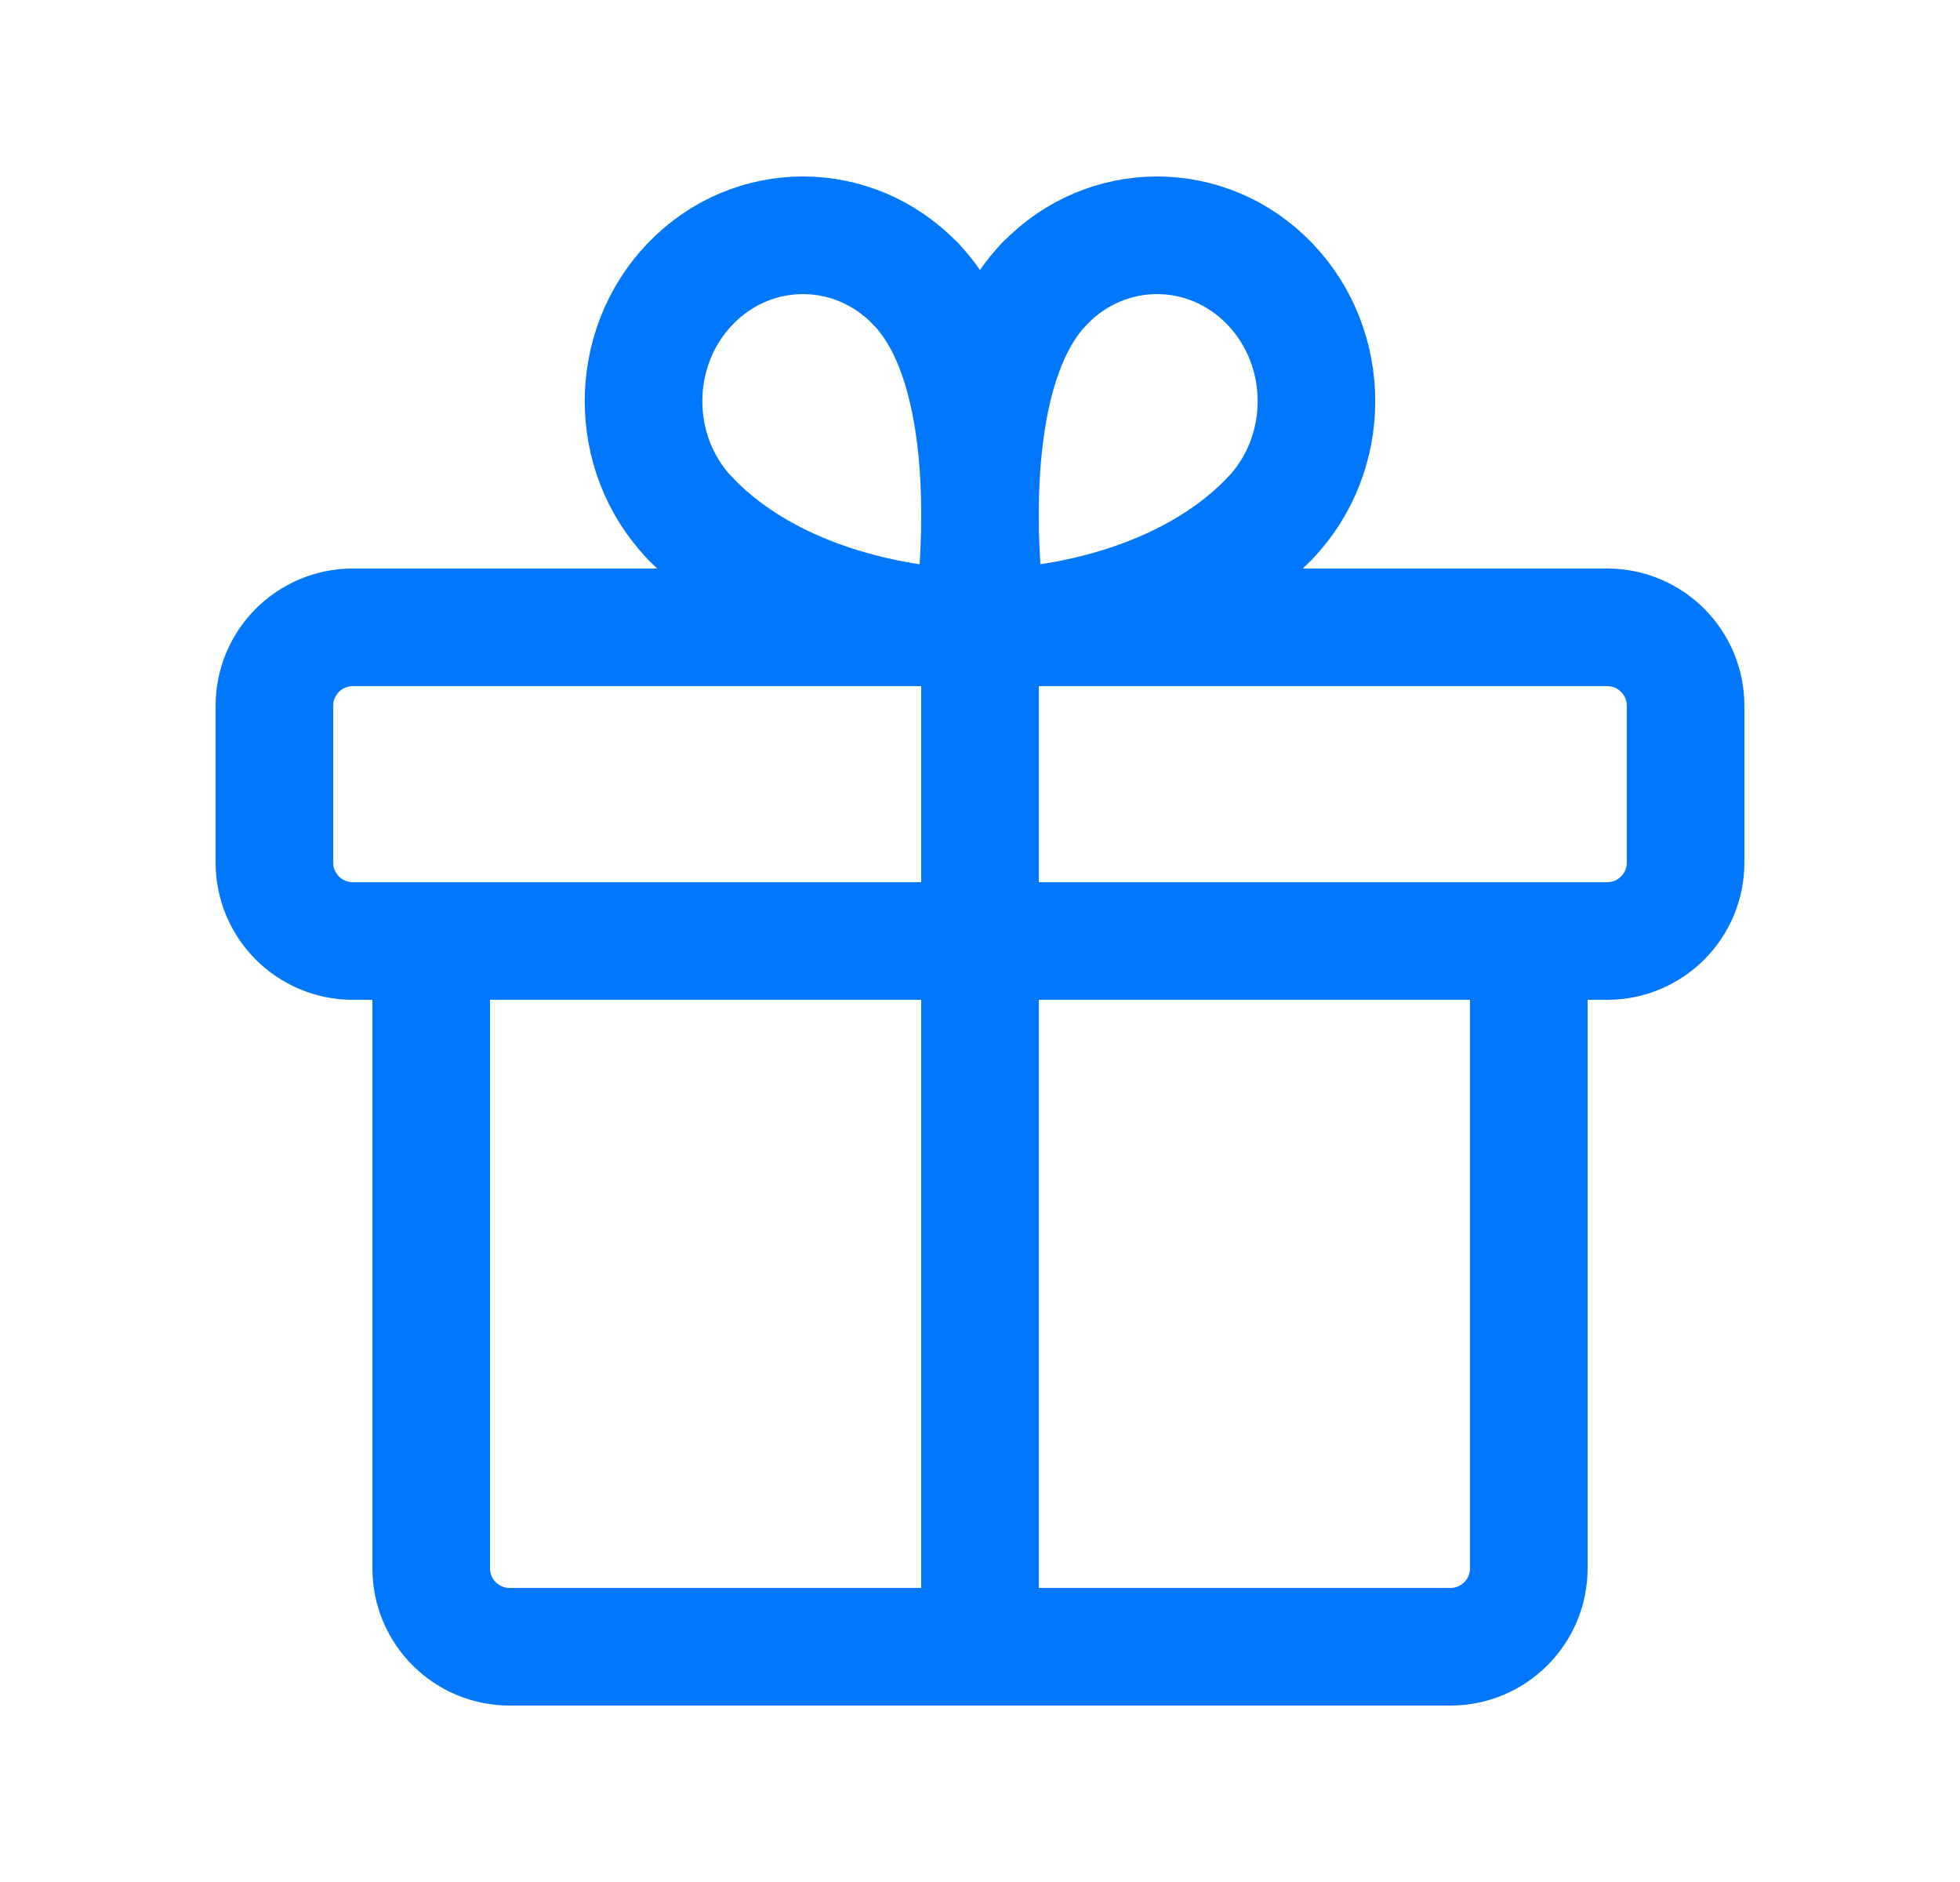 <svg width="25" height="24" viewBox="0 0 25 24" fill="none" xmlns="http://www.w3.org/2000/svg">
<path fill-rule="evenodd" clip-rule="evenodd" d="M20.5 8H4.5C3.948 8 3.5 8.448 3.5 9V11C3.5 11.552 3.948 12 4.5 12H20.5C21.052 12 21.5 11.552 21.5 11V9C21.5 8.448 21.052 8 20.5 8Z" stroke="#0177FB" stroke-width="1.5" stroke-linecap="round" stroke-linejoin="round"/>
<path d="M12.5 21V8" stroke="#0177FB" stroke-width="1.5" stroke-linecap="round" stroke-linejoin="round"/>
<path d="M16.196 6.612C15.118 7.734 13.421 8 12.599 8" stroke="#0177FB" stroke-width="1.5" stroke-linecap="round" stroke-linejoin="round"/>
<path d="M12.599 8C12.599 8 12.105 4.884 13.32 3.62" stroke="#0177FB" stroke-width="1.5" stroke-linecap="round" stroke-linejoin="round"/>
<path d="M16.196 6.612C16.99 5.786 16.99 4.446 16.196 3.62C15.402 2.794 14.115 2.794 13.321 3.62" stroke="#0177FB" stroke-width="1.5" stroke-linecap="round" stroke-linejoin="round"/>
<path d="M8.804 6.612C9.882 7.734 11.579 8 12.401 8" stroke="#0177FB" stroke-width="1.5" stroke-linecap="round" stroke-linejoin="round"/>
<path d="M12.401 8C12.401 8 12.895 4.884 11.68 3.62" stroke="#0177FB" stroke-width="1.5" stroke-linecap="round" stroke-linejoin="round"/>
<path d="M8.804 6.612C8.01 5.786 8.01 4.446 8.804 3.62C9.598 2.794 10.885 2.794 11.679 3.62" stroke="#0177FB" stroke-width="1.5" stroke-linecap="round" stroke-linejoin="round"/>
<path d="M19.5 12V20C19.5 20.552 19.052 21 18.5 21H6.5C5.948 21 5.5 20.552 5.5 20V12" stroke="#0177FB" stroke-width="1.5" stroke-linecap="round" stroke-linejoin="round"/>
</svg>
